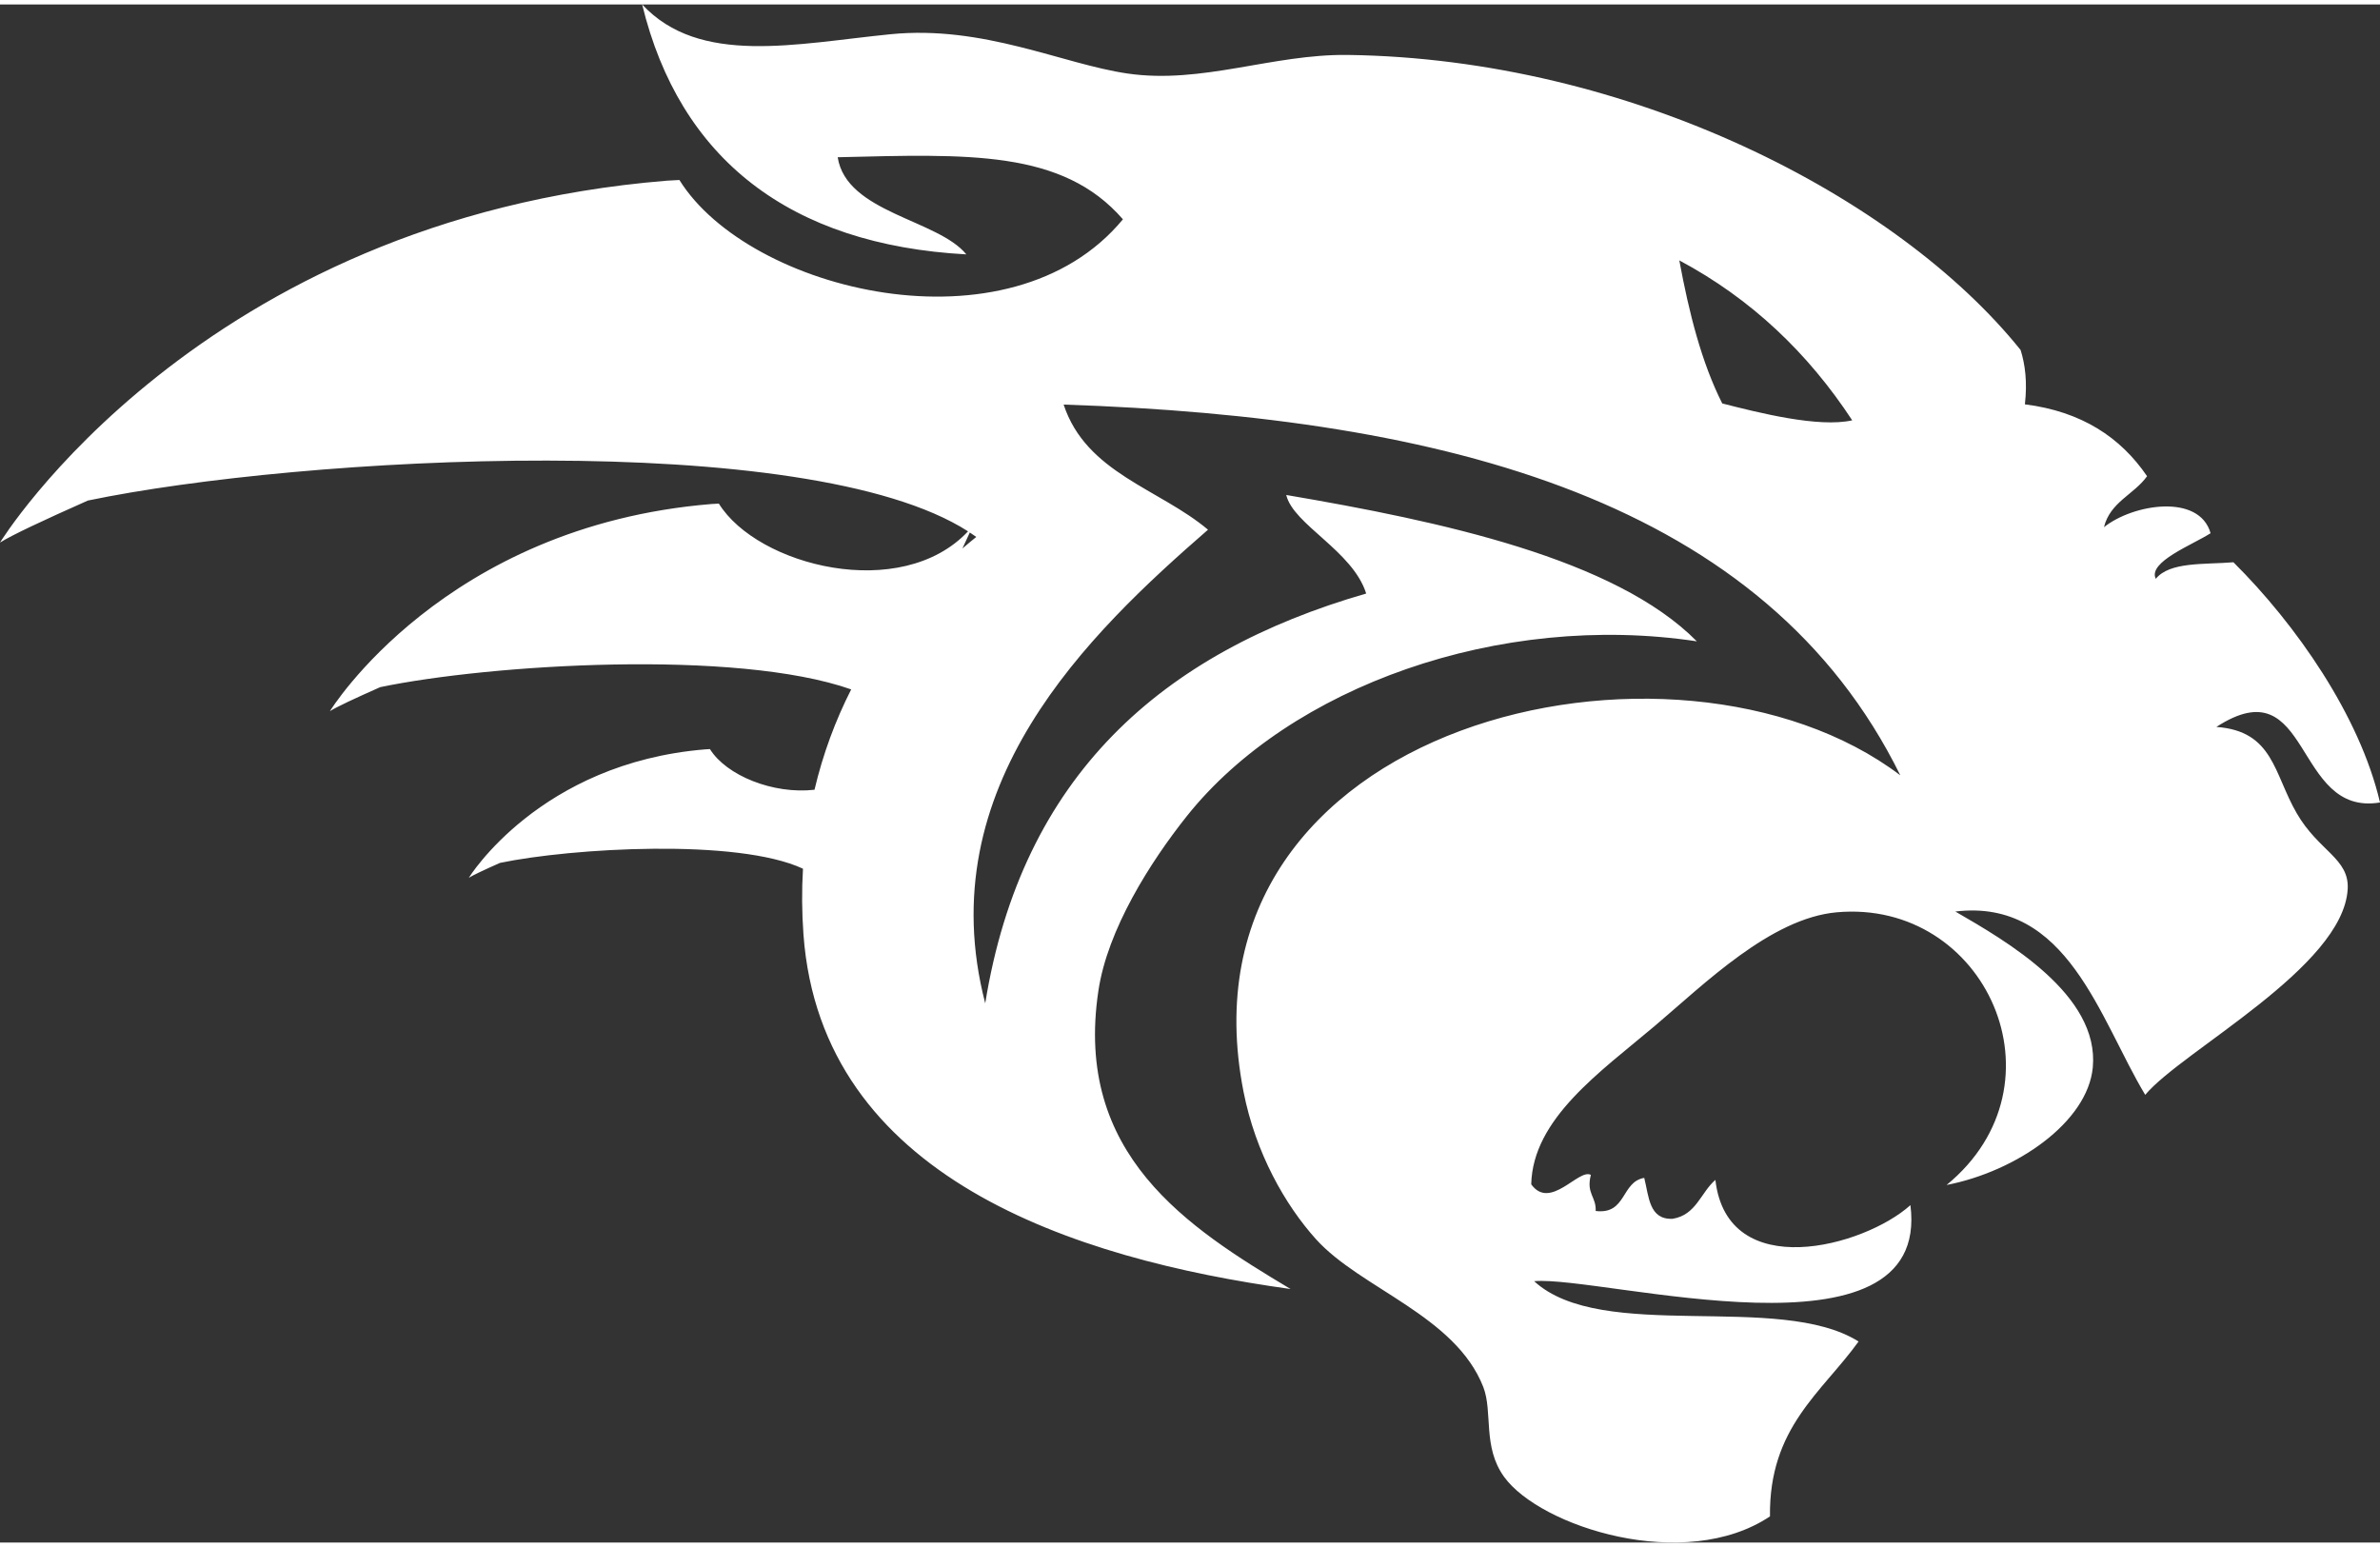 <?xml version="1.0" encoding="utf-8"?>
<!-- Generator: Adobe Illustrator 16.0.4, SVG Export Plug-In . SVG Version: 6.00 Build 0)  -->
<!DOCTYPE svg PUBLIC "-//W3C//DTD SVG 1.1//EN" "http://www.w3.org/Graphics/SVG/1.1/DTD/svg11.dtd">
<svg version="1.1" id="Layer_1" xmlns="http://www.w3.org/2000/svg" xmlns:xlink="http://www.w3.org/1999/xlink" x="0px" y="0px"
	 width="60px" height="39px" viewBox="0 0 215.948 139.556" enable-background="new 0 0 215.948 139.556"
	 xml:space="preserve">
<rect x="0" y="0" width="215.948" height="139.556" fill="#333333" stroke="none"/>
<path fill="#ffffff" d="M215.948,72.407c-1.833-7.865-7.626-16.167-13.301-21.796c-2.63,0.219-5.772-0.069-7.044,1.503
	c-0.747-1.529,3.348-3.09,4.973-4.138c-1.022-3.627-7.041-2.656-9.673-0.547c0.56-2.292,2.734-2.967,3.911-4.627
	c-2.399-3.518-5.932-5.87-11.086-6.52c0.226-2.018,0.029-3.583-0.388-4.929C172.15,17.42,147.852,4.915,122.284,4.58
	c-6.834-0.088-13.216,2.671-19.977,1.686C96.406,5.41,89.252,1.857,80.792,2.702C72.191,3.561,63.476,5.6,58.265,0
	c3.407,14.023,13.408,21.805,29.415,22.676c-2.582-3.174-10.886-3.768-11.673-8.814c11.816-0.279,20.384-0.7,25.881,5.632
	c-10.25,12.401-33.962,6.548-40.243-3.568l-1.15,0.064C18.019,19.457,0,48.824,0,48.824c1.03-0.656,3.945-2.024,7.973-3.812
	c19.286-4.015,65.256-6.585,79.862,2.794c-6.074,6.464-19.1,3.142-22.61-2.516l-0.657,0.036
	c-24.319,1.986-34.634,18.796-34.634,18.796c0.59-0.376,2.259-1.159,4.564-2.179c9.951-2.074,32.298-3.469,42.735,0.205
	c-1.432,2.814-2.563,5.857-3.329,9.104c-3.746,0.433-7.996-1.29-9.488-3.688l-0.408,0.023
	c-15.077,1.229-21.472,11.656-21.472,11.656c0.364-0.233,1.399-0.719,2.828-1.354c6.506-1.354,21.562-2.242,27.494,0.528
	c-0.115,1.941-0.105,3.942,0.046,5.997c1.626,21.98,24.412,29.397,44.197,32.14c-9.34-5.582-19.675-12.193-17.438-27.062
	c0.827-5.553,4.693-11.668,8.037-15.864c9.366-11.734,28.36-18.544,46.262-15.842c-7.42-7.512-23.225-10.891-37.255-13.279
	c0.643,2.702,6.031,5.059,7.254,8.942c-18.575,5.359-31.248,16.6-34.567,37.182c-5.111-19.689,9.409-33.572,20.214-42.973
	c-4.421-3.724-11.054-5.14-13.1-11.354c34.92,1.171,63.662,8.786,75.914,33.638c-20.331-15.397-66.198-4.943-59.594,28.7
	c1.091,5.563,3.779,10.282,6.574,13.388c4.046,4.489,12.654,6.928,15.188,13.427c0.874,2.271-0.087,5.424,1.888,8.146
	c3.277,4.523,16.387,8.742,24.12,3.581c-0.105-8.059,4.698-11.232,8.039-15.867c-7.216-4.536-23.291,0.182-29.438-5.474
	c6.132-0.541,36.044,8.047,34.142-6.9c-4.207,3.789-16.617,7.132-17.696-2.289c-1.329,1.141-1.74,3.188-3.884,3.527
	c-2.139,0.098-2.145-2.024-2.572-3.711c-2.111,0.354-1.59,3.35-4.406,3.003c0.063-1.3-0.88-1.569-0.437-3.274
	c-1.086-0.618-3.688,3.262-5.411,0.854c0.138-5.966,6.276-10.2,11.23-14.387c4.503-3.814,10.505-9.752,16.481-10.293
	c13.513-1.221,21.152,15.577,9.977,24.741c6.315-1.224,12.795-5.686,13.265-10.665c0.626-6.597-7.855-11.477-12.472-14.147
	c10.187-1.227,13.094,9.769,17.229,16.633c3.35-4.005,17.957-11.564,18.371-18.662c0.162-2.789-2.638-3.445-4.623-6.887
	c-2.087-3.59-2.106-7.46-7.292-7.833C209.774,59.936,208.043,73.724,215.948,72.407 M87.324,49.361l0.671-1.45
	c0.202,0.132,0.397,0.266,0.587,0.402C88.157,48.655,87.74,49.004,87.324,49.361 M156.267,36.201
	c-1.876-3.715-3.014-8.217-3.896-12.98c6.525,3.484,11.677,8.402,15.689,14.512C165.004,38.422,159.553,37.041,156.267,36.201"/>
</svg>
